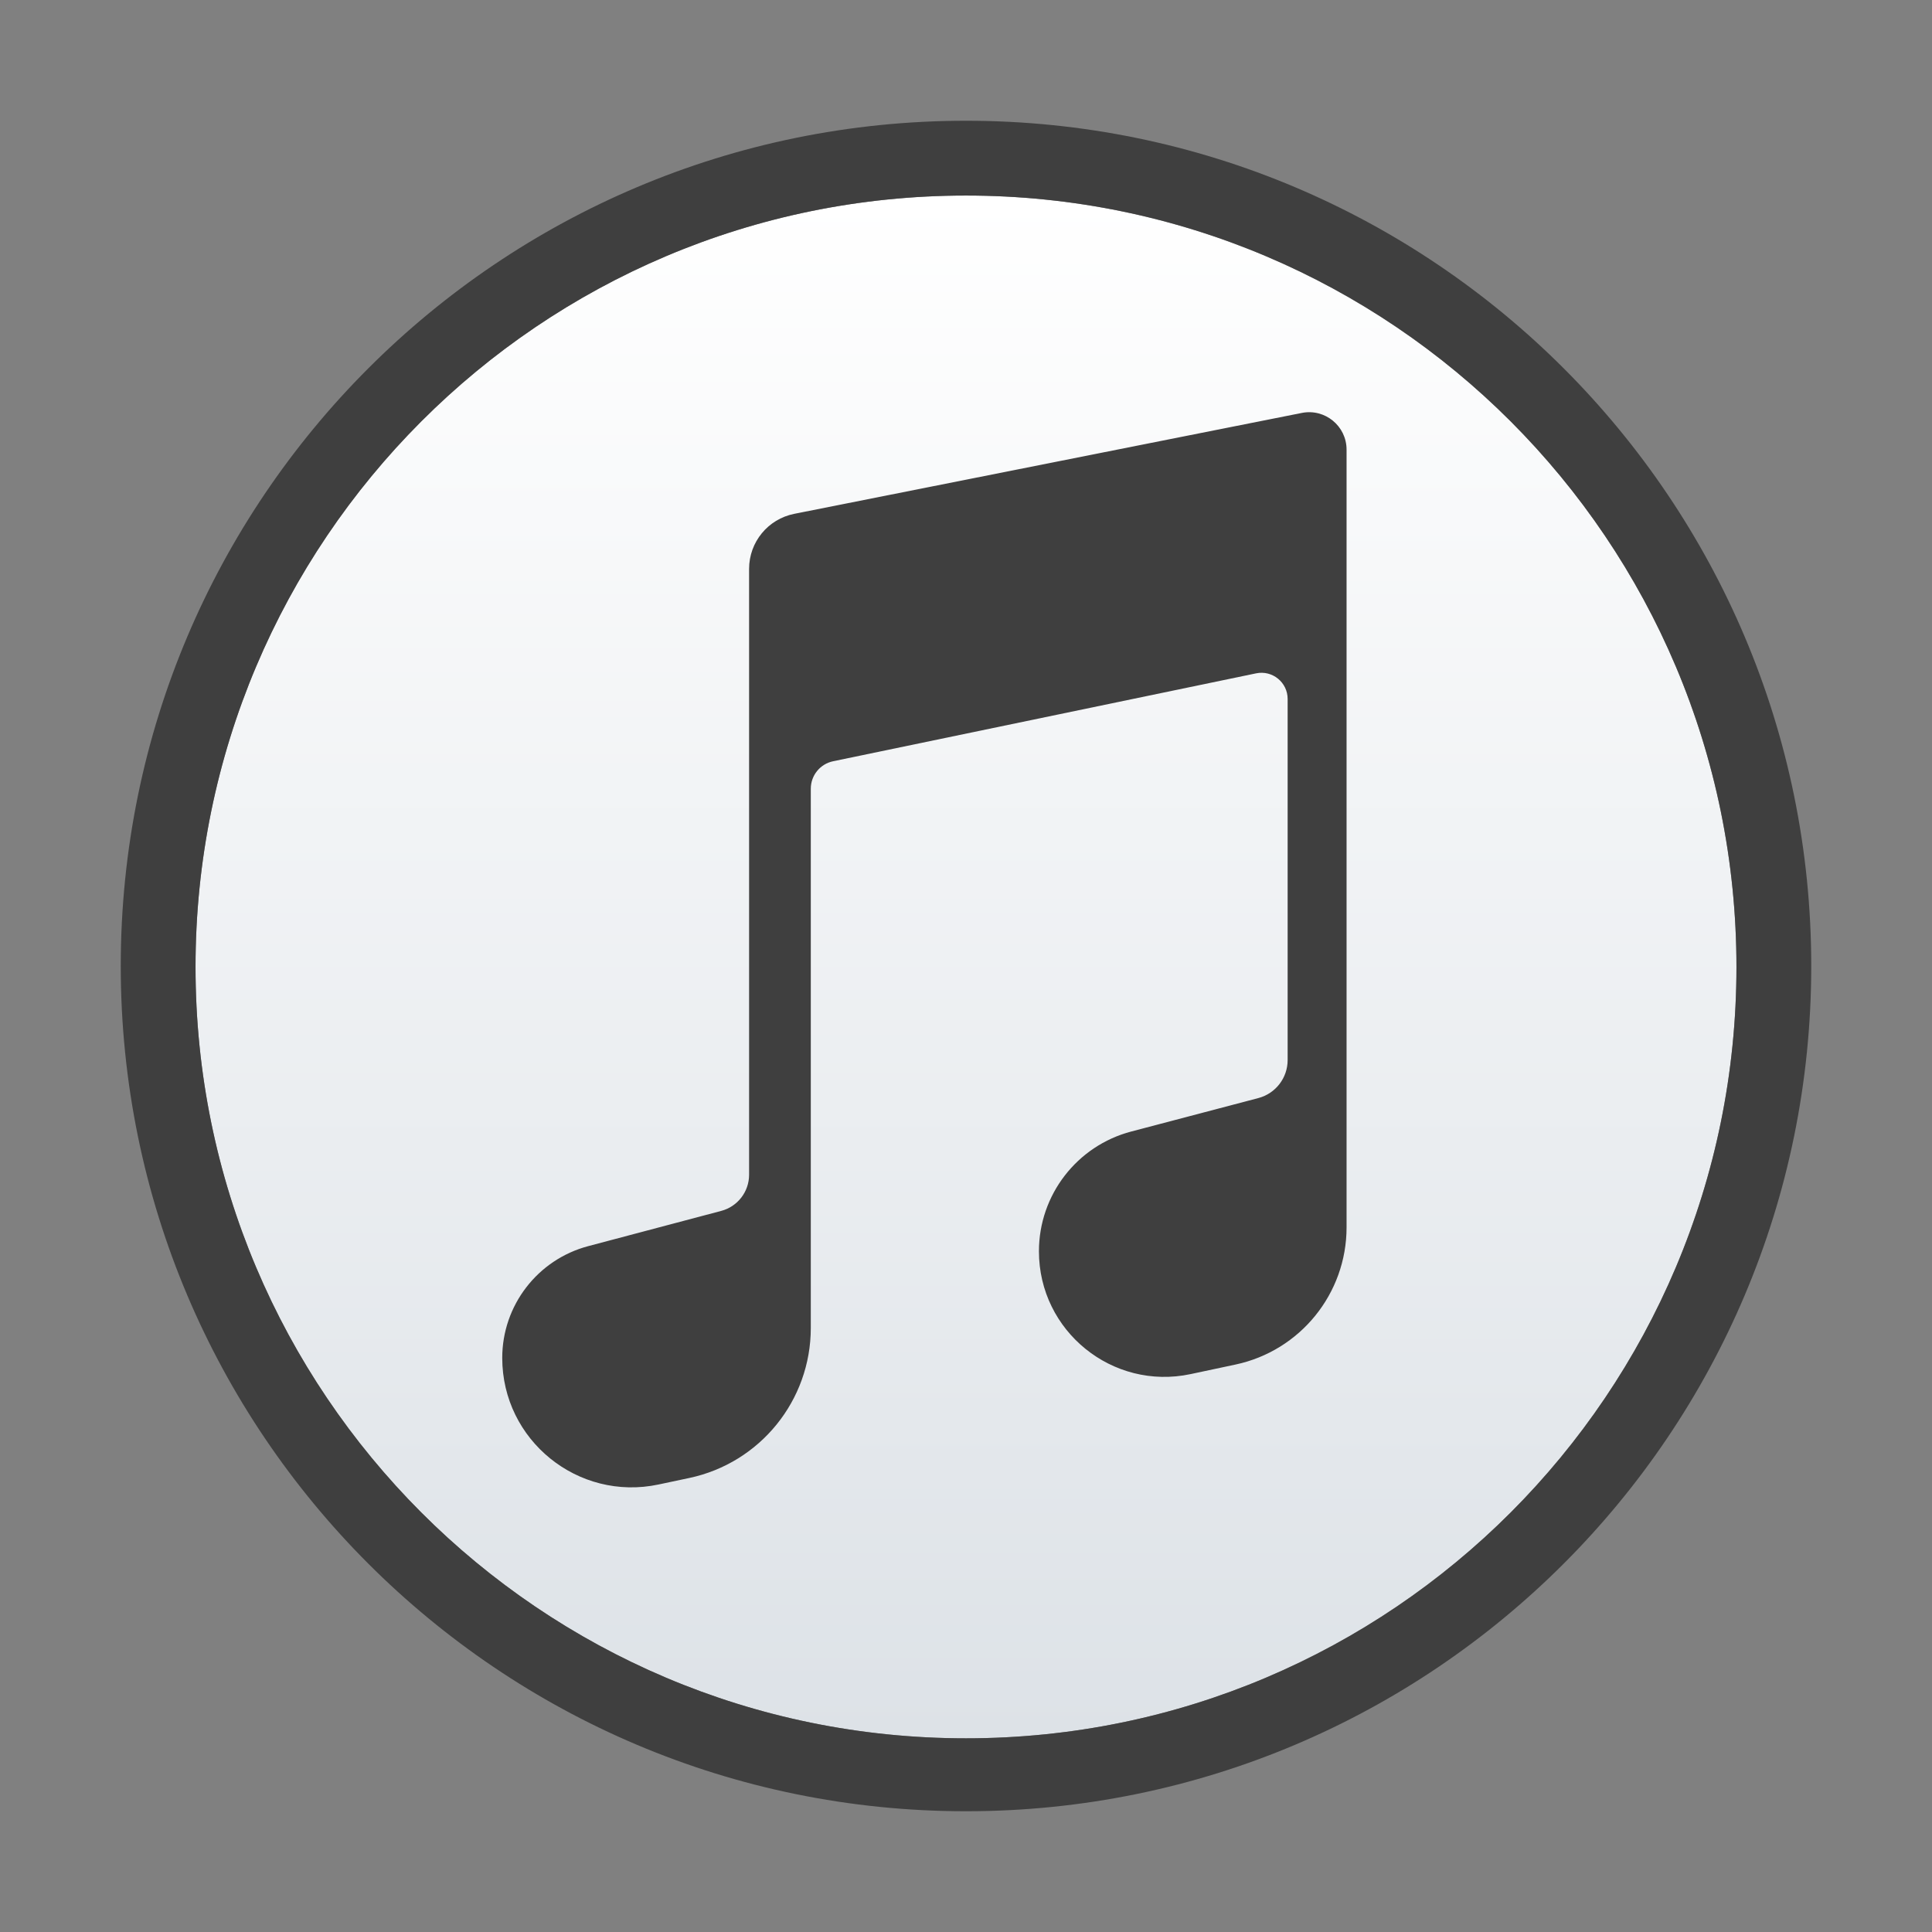<svg width="48" height="48" viewBox="0 0 48 48" fill="none" xmlns="http://www.w3.org/2000/svg">
<rect x="0" y="0" width="48" height="48" fill="#808080" stroke="none"/>
<path d="M24 43.188C34.571 43.188 43.141 34.608 43.141 24.023C43.141 13.439 34.571 4.859 24 4.859C13.428 4.859 4.858 13.439 4.858 24.023C4.858 34.608 13.428 43.188 24 43.188Z" fill="url(#paint0_linear_1_2098)"/>
<path d="M19.733 12.766L32.344 10.259C32.919 10.145 33.455 10.585 33.455 11.171V30.494C33.455 32.139 32.304 33.56 30.695 33.902L29.581 34.139C27.64 34.552 25.812 33.072 25.812 31.088C25.812 29.69 26.754 28.468 28.106 28.112L31.264 27.281C31.692 27.168 31.991 26.781 31.991 26.337V17.366C31.991 16.953 31.612 16.645 31.208 16.729L20.699 18.913C20.375 18.98 20.144 19.265 20.144 19.596V32.993C20.144 34.793 18.885 36.347 17.125 36.72L16.361 36.882C14.361 37.306 12.478 35.781 12.478 33.737C12.478 32.434 13.355 31.294 14.614 30.96L17.92 30.084C18.327 29.976 18.611 29.607 18.611 29.186V14.133C18.611 13.468 19.08 12.896 19.733 12.766Z" fill="url(#paint1_radial_1_2098)"/>
<path fill-rule="evenodd" clip-rule="evenodd" d="M45 24C45 35.598 35.598 45 24 45C12.402 45 3 35.598 3 24C3 12.402 12.402 3 24 3C35.598 3 45 12.402 45 24ZM43.142 24.023C43.142 34.608 34.572 43.188 24 43.188C13.428 43.188 4.858 34.608 4.858 24.023C4.858 13.439 13.428 4.858 24 4.858C34.572 4.858 43.142 13.439 43.142 24.023Z" fill="url(#paint2_radial_1_2098)"/>
<defs>
<linearGradient id="paint0_linear_1_2098" x1="24" y1="4.858" x2="24" y2="43.188" gradientUnits="userSpaceOnUse">
<stop stop-color="white"/>
<stop offset="1" stop-color="#DDE2E7"/>
</linearGradient>
<radialGradient id="paint1_radial_1_2098" cx="0" cy="0" r="1" gradientUnits="userSpaceOnUse" gradientTransform="translate(12.478 41.608) rotate(-55.133) scale(42.016 32.995)">
<stop stop-color="#3F3F3F"/>
<stop offset="0.44" stop-color="#3F3F3F"/>
<stop offset="0.702" stop-color="#3F3F3F"/>
<stop offset="1" stop-color="#3F3F3F"/>
</radialGradient>
<radialGradient id="paint2_radial_1_2098" cx="0" cy="0" r="1" gradientUnits="userSpaceOnUse" gradientTransform="translate(12.478 41.608) rotate(-55.133) scale(42.016 32.995)">
<stop stop-color="#3F3F3F"/>
<stop offset="0.44" stop-color="#3F3F3F"/>
<stop offset="0.702" stop-color="#3F3F3F"/>
<stop offset="1" stop-color="#3F3F3F"/>
</radialGradient>
</defs>
</svg>

